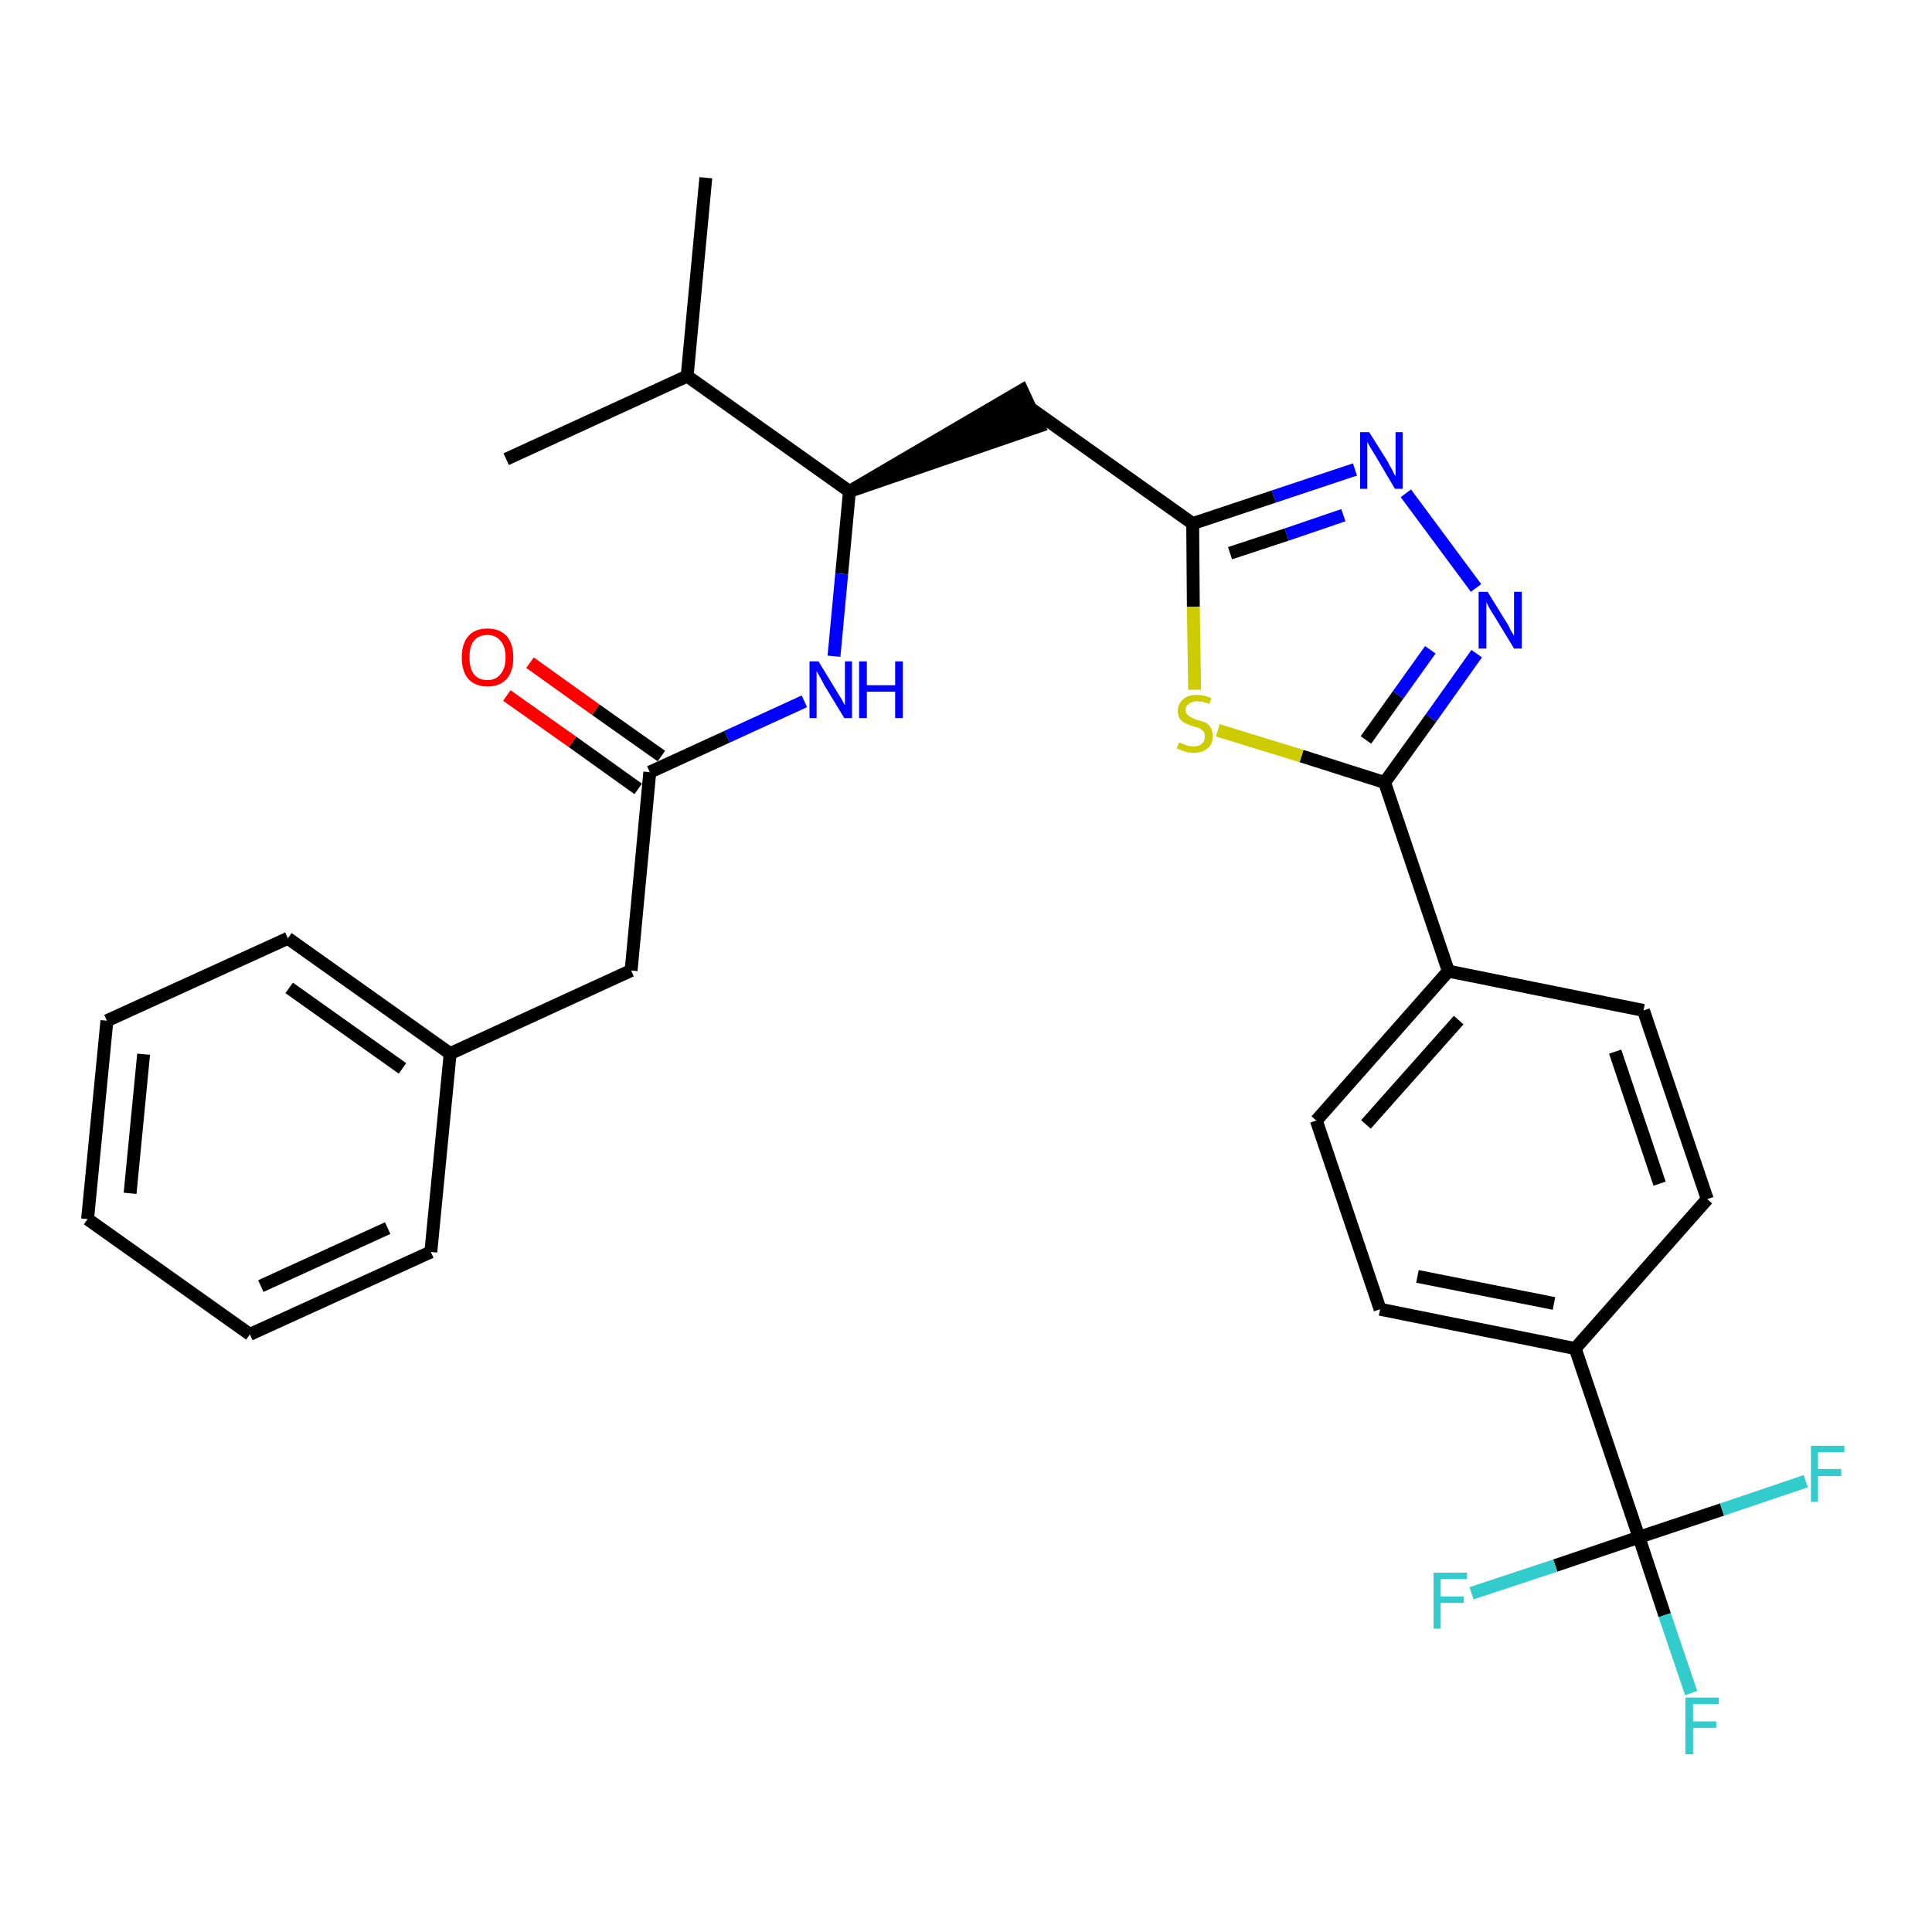 <?xml version='1.0' encoding='iso-8859-1'?>
<svg version='1.1' baseProfile='full'
              xmlns='http://www.w3.org/2000/svg'
                      xmlns:rdkit='http://www.rdkit.org/xml'
                      xmlns:xlink='http://www.w3.org/1999/xlink'
                  xml:space='preserve'
width='300px' height='300px' viewBox='0 0 300 300'>
<!-- END OF HEADER -->
<path class='bond-0 atom-0 atom-1' d='M 109.6,27.6 L 106.7,58.4' style='fill:none;fill-rule:evenodd;stroke:#000000;stroke-width:2.0px;stroke-linecap:butt;stroke-linejoin:miter;stroke-opacity:1' />
<path class='bond-1 atom-1 atom-2' d='M 106.7,58.4 L 78.6,71.3' style='fill:none;fill-rule:evenodd;stroke:#000000;stroke-width:2.0px;stroke-linecap:butt;stroke-linejoin:miter;stroke-opacity:1' />
<path class='bond-2 atom-1 atom-3' d='M 106.7,58.4 L 131.9,76.3' style='fill:none;fill-rule:evenodd;stroke:#000000;stroke-width:2.0px;stroke-linecap:butt;stroke-linejoin:miter;stroke-opacity:1' />
<path class='bond-3 atom-3 atom-4' d='M 131.9,76.3 L 161.3,66.2 L 158.7,60.6 Z' style='fill:#000000;fill-rule:evenodd;fill-opacity:1;stroke:#000000;stroke-width:2.0px;stroke-linecap:butt;stroke-linejoin:miter;stroke-opacity:1;' />
<path class='bond-19 atom-3 atom-20' d='M 131.9,76.3 L 130.7,89.1' style='fill:none;fill-rule:evenodd;stroke:#000000;stroke-width:2.0px;stroke-linecap:butt;stroke-linejoin:miter;stroke-opacity:1' />
<path class='bond-19 atom-3 atom-20' d='M 130.7,89.1 L 129.5,101.9' style='fill:none;fill-rule:evenodd;stroke:#0000FF;stroke-width:2.0px;stroke-linecap:butt;stroke-linejoin:miter;stroke-opacity:1' />
<path class='bond-4 atom-4 atom-5' d='M 160.0,63.4 L 185.2,81.3' style='fill:none;fill-rule:evenodd;stroke:#000000;stroke-width:2.0px;stroke-linecap:butt;stroke-linejoin:miter;stroke-opacity:1' />
<path class='bond-5 atom-5 atom-6' d='M 185.2,81.3 L 197.8,77.1' style='fill:none;fill-rule:evenodd;stroke:#000000;stroke-width:2.0px;stroke-linecap:butt;stroke-linejoin:miter;stroke-opacity:1' />
<path class='bond-5 atom-5 atom-6' d='M 197.8,77.1 L 210.4,72.9' style='fill:none;fill-rule:evenodd;stroke:#0000FF;stroke-width:2.0px;stroke-linecap:butt;stroke-linejoin:miter;stroke-opacity:1' />
<path class='bond-5 atom-5 atom-6' d='M 191.0,85.9 L 199.8,83.0' style='fill:none;fill-rule:evenodd;stroke:#000000;stroke-width:2.0px;stroke-linecap:butt;stroke-linejoin:miter;stroke-opacity:1' />
<path class='bond-5 atom-5 atom-6' d='M 199.8,83.0 L 208.6,80.0' style='fill:none;fill-rule:evenodd;stroke:#0000FF;stroke-width:2.0px;stroke-linecap:butt;stroke-linejoin:miter;stroke-opacity:1' />
<path class='bond-29 atom-19 atom-5' d='M 185.5,107.1 L 185.3,94.2' style='fill:none;fill-rule:evenodd;stroke:#CCCC00;stroke-width:2.0px;stroke-linecap:butt;stroke-linejoin:miter;stroke-opacity:1' />
<path class='bond-29 atom-19 atom-5' d='M 185.3,94.2 L 185.2,81.3' style='fill:none;fill-rule:evenodd;stroke:#000000;stroke-width:2.0px;stroke-linecap:butt;stroke-linejoin:miter;stroke-opacity:1' />
<path class='bond-6 atom-6 atom-7' d='M 218.3,76.6 L 229.2,91.3' style='fill:none;fill-rule:evenodd;stroke:#0000FF;stroke-width:2.0px;stroke-linecap:butt;stroke-linejoin:miter;stroke-opacity:1' />
<path class='bond-7 atom-7 atom-8' d='M 229.3,101.5 L 222.2,111.5' style='fill:none;fill-rule:evenodd;stroke:#0000FF;stroke-width:2.0px;stroke-linecap:butt;stroke-linejoin:miter;stroke-opacity:1' />
<path class='bond-7 atom-7 atom-8' d='M 222.2,111.5 L 215.0,121.5' style='fill:none;fill-rule:evenodd;stroke:#000000;stroke-width:2.0px;stroke-linecap:butt;stroke-linejoin:miter;stroke-opacity:1' />
<path class='bond-7 atom-7 atom-8' d='M 222.1,100.9 L 217.1,107.9' style='fill:none;fill-rule:evenodd;stroke:#0000FF;stroke-width:2.0px;stroke-linecap:butt;stroke-linejoin:miter;stroke-opacity:1' />
<path class='bond-7 atom-7 atom-8' d='M 217.1,107.9 L 212.1,114.9' style='fill:none;fill-rule:evenodd;stroke:#000000;stroke-width:2.0px;stroke-linecap:butt;stroke-linejoin:miter;stroke-opacity:1' />
<path class='bond-8 atom-8 atom-9' d='M 215.0,121.5 L 224.9,150.8' style='fill:none;fill-rule:evenodd;stroke:#000000;stroke-width:2.0px;stroke-linecap:butt;stroke-linejoin:miter;stroke-opacity:1' />
<path class='bond-18 atom-8 atom-19' d='M 215.0,121.5 L 202.1,117.4' style='fill:none;fill-rule:evenodd;stroke:#000000;stroke-width:2.0px;stroke-linecap:butt;stroke-linejoin:miter;stroke-opacity:1' />
<path class='bond-18 atom-8 atom-19' d='M 202.1,117.4 L 189.1,113.4' style='fill:none;fill-rule:evenodd;stroke:#CCCC00;stroke-width:2.0px;stroke-linecap:butt;stroke-linejoin:miter;stroke-opacity:1' />
<path class='bond-9 atom-9 atom-10' d='M 224.9,150.8 L 204.4,174.0' style='fill:none;fill-rule:evenodd;stroke:#000000;stroke-width:2.0px;stroke-linecap:butt;stroke-linejoin:miter;stroke-opacity:1' />
<path class='bond-9 atom-9 atom-10' d='M 226.5,158.4 L 212.1,174.6' style='fill:none;fill-rule:evenodd;stroke:#000000;stroke-width:2.0px;stroke-linecap:butt;stroke-linejoin:miter;stroke-opacity:1' />
<path class='bond-31 atom-18 atom-9' d='M 255.2,156.9 L 224.9,150.8' style='fill:none;fill-rule:evenodd;stroke:#000000;stroke-width:2.0px;stroke-linecap:butt;stroke-linejoin:miter;stroke-opacity:1' />
<path class='bond-10 atom-10 atom-11' d='M 204.4,174.0 L 214.3,203.3' style='fill:none;fill-rule:evenodd;stroke:#000000;stroke-width:2.0px;stroke-linecap:butt;stroke-linejoin:miter;stroke-opacity:1' />
<path class='bond-11 atom-11 atom-12' d='M 214.3,203.3 L 244.6,209.4' style='fill:none;fill-rule:evenodd;stroke:#000000;stroke-width:2.0px;stroke-linecap:butt;stroke-linejoin:miter;stroke-opacity:1' />
<path class='bond-11 atom-11 atom-12' d='M 220.1,198.2 L 241.3,202.4' style='fill:none;fill-rule:evenodd;stroke:#000000;stroke-width:2.0px;stroke-linecap:butt;stroke-linejoin:miter;stroke-opacity:1' />
<path class='bond-12 atom-12 atom-13' d='M 244.6,209.4 L 254.5,238.7' style='fill:none;fill-rule:evenodd;stroke:#000000;stroke-width:2.0px;stroke-linecap:butt;stroke-linejoin:miter;stroke-opacity:1' />
<path class='bond-16 atom-12 atom-17' d='M 244.6,209.4 L 265.1,186.2' style='fill:none;fill-rule:evenodd;stroke:#000000;stroke-width:2.0px;stroke-linecap:butt;stroke-linejoin:miter;stroke-opacity:1' />
<path class='bond-13 atom-13 atom-14' d='M 254.5,238.7 L 258.5,250.8' style='fill:none;fill-rule:evenodd;stroke:#000000;stroke-width:2.0px;stroke-linecap:butt;stroke-linejoin:miter;stroke-opacity:1' />
<path class='bond-13 atom-13 atom-14' d='M 258.5,250.8 L 262.6,262.9' style='fill:none;fill-rule:evenodd;stroke:#33CCCC;stroke-width:2.0px;stroke-linecap:butt;stroke-linejoin:miter;stroke-opacity:1' />
<path class='bond-14 atom-13 atom-15' d='M 254.5,238.7 L 241.5,243.1' style='fill:none;fill-rule:evenodd;stroke:#000000;stroke-width:2.0px;stroke-linecap:butt;stroke-linejoin:miter;stroke-opacity:1' />
<path class='bond-14 atom-13 atom-15' d='M 241.5,243.1 L 228.5,247.4' style='fill:none;fill-rule:evenodd;stroke:#33CCCC;stroke-width:2.0px;stroke-linecap:butt;stroke-linejoin:miter;stroke-opacity:1' />
<path class='bond-15 atom-13 atom-16' d='M 254.5,238.7 L 267.4,234.4' style='fill:none;fill-rule:evenodd;stroke:#000000;stroke-width:2.0px;stroke-linecap:butt;stroke-linejoin:miter;stroke-opacity:1' />
<path class='bond-15 atom-13 atom-16' d='M 267.4,234.4 L 280.4,230.0' style='fill:none;fill-rule:evenodd;stroke:#33CCCC;stroke-width:2.0px;stroke-linecap:butt;stroke-linejoin:miter;stroke-opacity:1' />
<path class='bond-17 atom-17 atom-18' d='M 265.1,186.2 L 255.2,156.9' style='fill:none;fill-rule:evenodd;stroke:#000000;stroke-width:2.0px;stroke-linecap:butt;stroke-linejoin:miter;stroke-opacity:1' />
<path class='bond-17 atom-17 atom-18' d='M 257.7,183.8 L 250.8,163.3' style='fill:none;fill-rule:evenodd;stroke:#000000;stroke-width:2.0px;stroke-linecap:butt;stroke-linejoin:miter;stroke-opacity:1' />
<path class='bond-20 atom-20 atom-21' d='M 124.9,108.9 L 112.9,114.4' style='fill:none;fill-rule:evenodd;stroke:#0000FF;stroke-width:2.0px;stroke-linecap:butt;stroke-linejoin:miter;stroke-opacity:1' />
<path class='bond-20 atom-20 atom-21' d='M 112.9,114.4 L 100.9,119.9' style='fill:none;fill-rule:evenodd;stroke:#000000;stroke-width:2.0px;stroke-linecap:butt;stroke-linejoin:miter;stroke-opacity:1' />
<path class='bond-21 atom-21 atom-22' d='M 102.7,117.4 L 92.5,110.2' style='fill:none;fill-rule:evenodd;stroke:#000000;stroke-width:2.0px;stroke-linecap:butt;stroke-linejoin:miter;stroke-opacity:1' />
<path class='bond-21 atom-21 atom-22' d='M 92.5,110.2 L 82.3,102.9' style='fill:none;fill-rule:evenodd;stroke:#FF0000;stroke-width:2.0px;stroke-linecap:butt;stroke-linejoin:miter;stroke-opacity:1' />
<path class='bond-21 atom-21 atom-22' d='M 99.1,122.5 L 88.9,115.2' style='fill:none;fill-rule:evenodd;stroke:#000000;stroke-width:2.0px;stroke-linecap:butt;stroke-linejoin:miter;stroke-opacity:1' />
<path class='bond-21 atom-21 atom-22' d='M 88.9,115.2 L 78.7,108.0' style='fill:none;fill-rule:evenodd;stroke:#FF0000;stroke-width:2.0px;stroke-linecap:butt;stroke-linejoin:miter;stroke-opacity:1' />
<path class='bond-22 atom-21 atom-23' d='M 100.9,119.9 L 98.0,150.7' style='fill:none;fill-rule:evenodd;stroke:#000000;stroke-width:2.0px;stroke-linecap:butt;stroke-linejoin:miter;stroke-opacity:1' />
<path class='bond-23 atom-23 atom-24' d='M 98.0,150.7 L 69.9,163.6' style='fill:none;fill-rule:evenodd;stroke:#000000;stroke-width:2.0px;stroke-linecap:butt;stroke-linejoin:miter;stroke-opacity:1' />
<path class='bond-24 atom-24 atom-25' d='M 69.9,163.6 L 44.7,145.7' style='fill:none;fill-rule:evenodd;stroke:#000000;stroke-width:2.0px;stroke-linecap:butt;stroke-linejoin:miter;stroke-opacity:1' />
<path class='bond-24 atom-24 atom-25' d='M 62.5,165.9 L 44.9,153.4' style='fill:none;fill-rule:evenodd;stroke:#000000;stroke-width:2.0px;stroke-linecap:butt;stroke-linejoin:miter;stroke-opacity:1' />
<path class='bond-30 atom-29 atom-24' d='M 66.9,194.4 L 69.9,163.6' style='fill:none;fill-rule:evenodd;stroke:#000000;stroke-width:2.0px;stroke-linecap:butt;stroke-linejoin:miter;stroke-opacity:1' />
<path class='bond-25 atom-25 atom-26' d='M 44.7,145.7 L 16.6,158.5' style='fill:none;fill-rule:evenodd;stroke:#000000;stroke-width:2.0px;stroke-linecap:butt;stroke-linejoin:miter;stroke-opacity:1' />
<path class='bond-26 atom-26 atom-27' d='M 16.6,158.5 L 13.6,189.3' style='fill:none;fill-rule:evenodd;stroke:#000000;stroke-width:2.0px;stroke-linecap:butt;stroke-linejoin:miter;stroke-opacity:1' />
<path class='bond-26 atom-26 atom-27' d='M 22.3,163.7 L 20.2,185.3' style='fill:none;fill-rule:evenodd;stroke:#000000;stroke-width:2.0px;stroke-linecap:butt;stroke-linejoin:miter;stroke-opacity:1' />
<path class='bond-27 atom-27 atom-28' d='M 13.6,189.3 L 38.8,207.2' style='fill:none;fill-rule:evenodd;stroke:#000000;stroke-width:2.0px;stroke-linecap:butt;stroke-linejoin:miter;stroke-opacity:1' />
<path class='bond-28 atom-28 atom-29' d='M 38.8,207.2 L 66.9,194.4' style='fill:none;fill-rule:evenodd;stroke:#000000;stroke-width:2.0px;stroke-linecap:butt;stroke-linejoin:miter;stroke-opacity:1' />
<path class='bond-28 atom-28 atom-29' d='M 40.5,199.7 L 60.2,190.7' style='fill:none;fill-rule:evenodd;stroke:#000000;stroke-width:2.0px;stroke-linecap:butt;stroke-linejoin:miter;stroke-opacity:1' />
<path  class='atom-6' d='M 212.6 67.1
L 215.5 71.7
Q 215.7 72.2, 216.2 73.0
Q 216.6 73.9, 216.7 73.9
L 216.7 67.1
L 217.8 67.1
L 217.8 75.9
L 216.6 75.9
L 213.6 70.8
Q 213.2 70.2, 212.8 69.5
Q 212.4 68.8, 212.3 68.6
L 212.3 75.9
L 211.2 75.9
L 211.2 67.1
L 212.6 67.1
' fill='#0000FF'/>
<path  class='atom-7' d='M 231.0 91.9
L 233.9 96.6
Q 234.2 97.0, 234.6 97.9
Q 235.1 98.7, 235.1 98.7
L 235.1 91.9
L 236.3 91.9
L 236.3 100.7
L 235.1 100.7
L 232.0 95.6
Q 231.6 95.0, 231.2 94.3
Q 230.9 93.7, 230.8 93.5
L 230.8 100.7
L 229.6 100.7
L 229.6 91.9
L 231.0 91.9
' fill='#0000FF'/>
<path  class='atom-14' d='M 261.7 263.6
L 266.9 263.6
L 266.9 264.6
L 262.9 264.6
L 262.9 267.3
L 266.5 267.3
L 266.5 268.3
L 262.9 268.3
L 262.9 272.4
L 261.7 272.4
L 261.7 263.6
' fill='#33CCCC'/>
<path  class='atom-15' d='M 222.6 244.2
L 227.8 244.2
L 227.8 245.2
L 223.7 245.2
L 223.7 247.9
L 227.3 247.9
L 227.3 248.9
L 223.7 248.9
L 223.7 252.9
L 222.6 252.9
L 222.6 244.2
' fill='#33CCCC'/>
<path  class='atom-16' d='M 281.2 224.5
L 286.4 224.5
L 286.4 225.5
L 282.3 225.5
L 282.3 228.1
L 285.9 228.1
L 285.9 229.2
L 282.3 229.2
L 282.3 233.2
L 281.2 233.2
L 281.2 224.5
' fill='#33CCCC'/>
<path  class='atom-19' d='M 183.1 115.3
Q 183.2 115.3, 183.6 115.5
Q 184.0 115.6, 184.4 115.8
Q 184.9 115.9, 185.3 115.9
Q 186.2 115.9, 186.6 115.5
Q 187.1 115.1, 187.1 114.3
Q 187.1 113.9, 186.9 113.6
Q 186.6 113.3, 186.3 113.1
Q 185.9 112.9, 185.3 112.8
Q 184.5 112.5, 184.0 112.3
Q 183.6 112.1, 183.2 111.6
Q 182.9 111.1, 182.9 110.4
Q 182.9 109.3, 183.7 108.6
Q 184.4 107.9, 185.9 107.9
Q 186.9 107.9, 188.1 108.4
L 187.8 109.3
Q 186.7 108.9, 185.9 108.9
Q 185.1 108.9, 184.6 109.3
Q 184.1 109.6, 184.1 110.2
Q 184.1 110.7, 184.4 111.0
Q 184.6 111.2, 185.0 111.4
Q 185.3 111.6, 185.9 111.8
Q 186.7 112.0, 187.2 112.2
Q 187.7 112.5, 188.0 113.0
Q 188.3 113.5, 188.3 114.3
Q 188.3 115.6, 187.5 116.2
Q 186.7 116.9, 185.4 116.9
Q 184.6 116.9, 184.0 116.7
Q 183.4 116.5, 182.7 116.2
L 183.1 115.3
' fill='#CCCC00'/>
<path  class='atom-20' d='M 127.1 102.7
L 129.9 107.3
Q 130.2 107.8, 130.7 108.6
Q 131.1 109.4, 131.2 109.5
L 131.2 102.7
L 132.3 102.7
L 132.3 111.5
L 131.1 111.5
L 128.0 106.4
Q 127.7 105.8, 127.3 105.1
Q 126.9 104.4, 126.8 104.2
L 126.8 111.5
L 125.7 111.5
L 125.7 102.7
L 127.1 102.7
' fill='#0000FF'/>
<path  class='atom-20' d='M 133.4 102.7
L 134.6 102.7
L 134.6 106.4
L 139.0 106.4
L 139.0 102.7
L 140.2 102.7
L 140.2 111.5
L 139.0 111.5
L 139.0 107.4
L 134.6 107.4
L 134.6 111.5
L 133.4 111.5
L 133.4 102.7
' fill='#0000FF'/>
<path  class='atom-22' d='M 71.7 102.1
Q 71.7 100.0, 72.7 98.8
Q 73.7 97.6, 75.7 97.6
Q 77.6 97.6, 78.7 98.8
Q 79.7 100.0, 79.7 102.1
Q 79.7 104.2, 78.7 105.4
Q 77.6 106.6, 75.7 106.6
Q 73.8 106.6, 72.7 105.4
Q 71.7 104.2, 71.7 102.1
M 75.7 105.6
Q 77.0 105.6, 77.7 104.7
Q 78.5 103.8, 78.5 102.1
Q 78.5 100.3, 77.7 99.5
Q 77.0 98.6, 75.7 98.6
Q 74.3 98.6, 73.6 99.5
Q 72.9 100.3, 72.9 102.1
Q 72.9 103.8, 73.6 104.7
Q 74.3 105.6, 75.7 105.6
' fill='#FF0000'/>
</svg>
